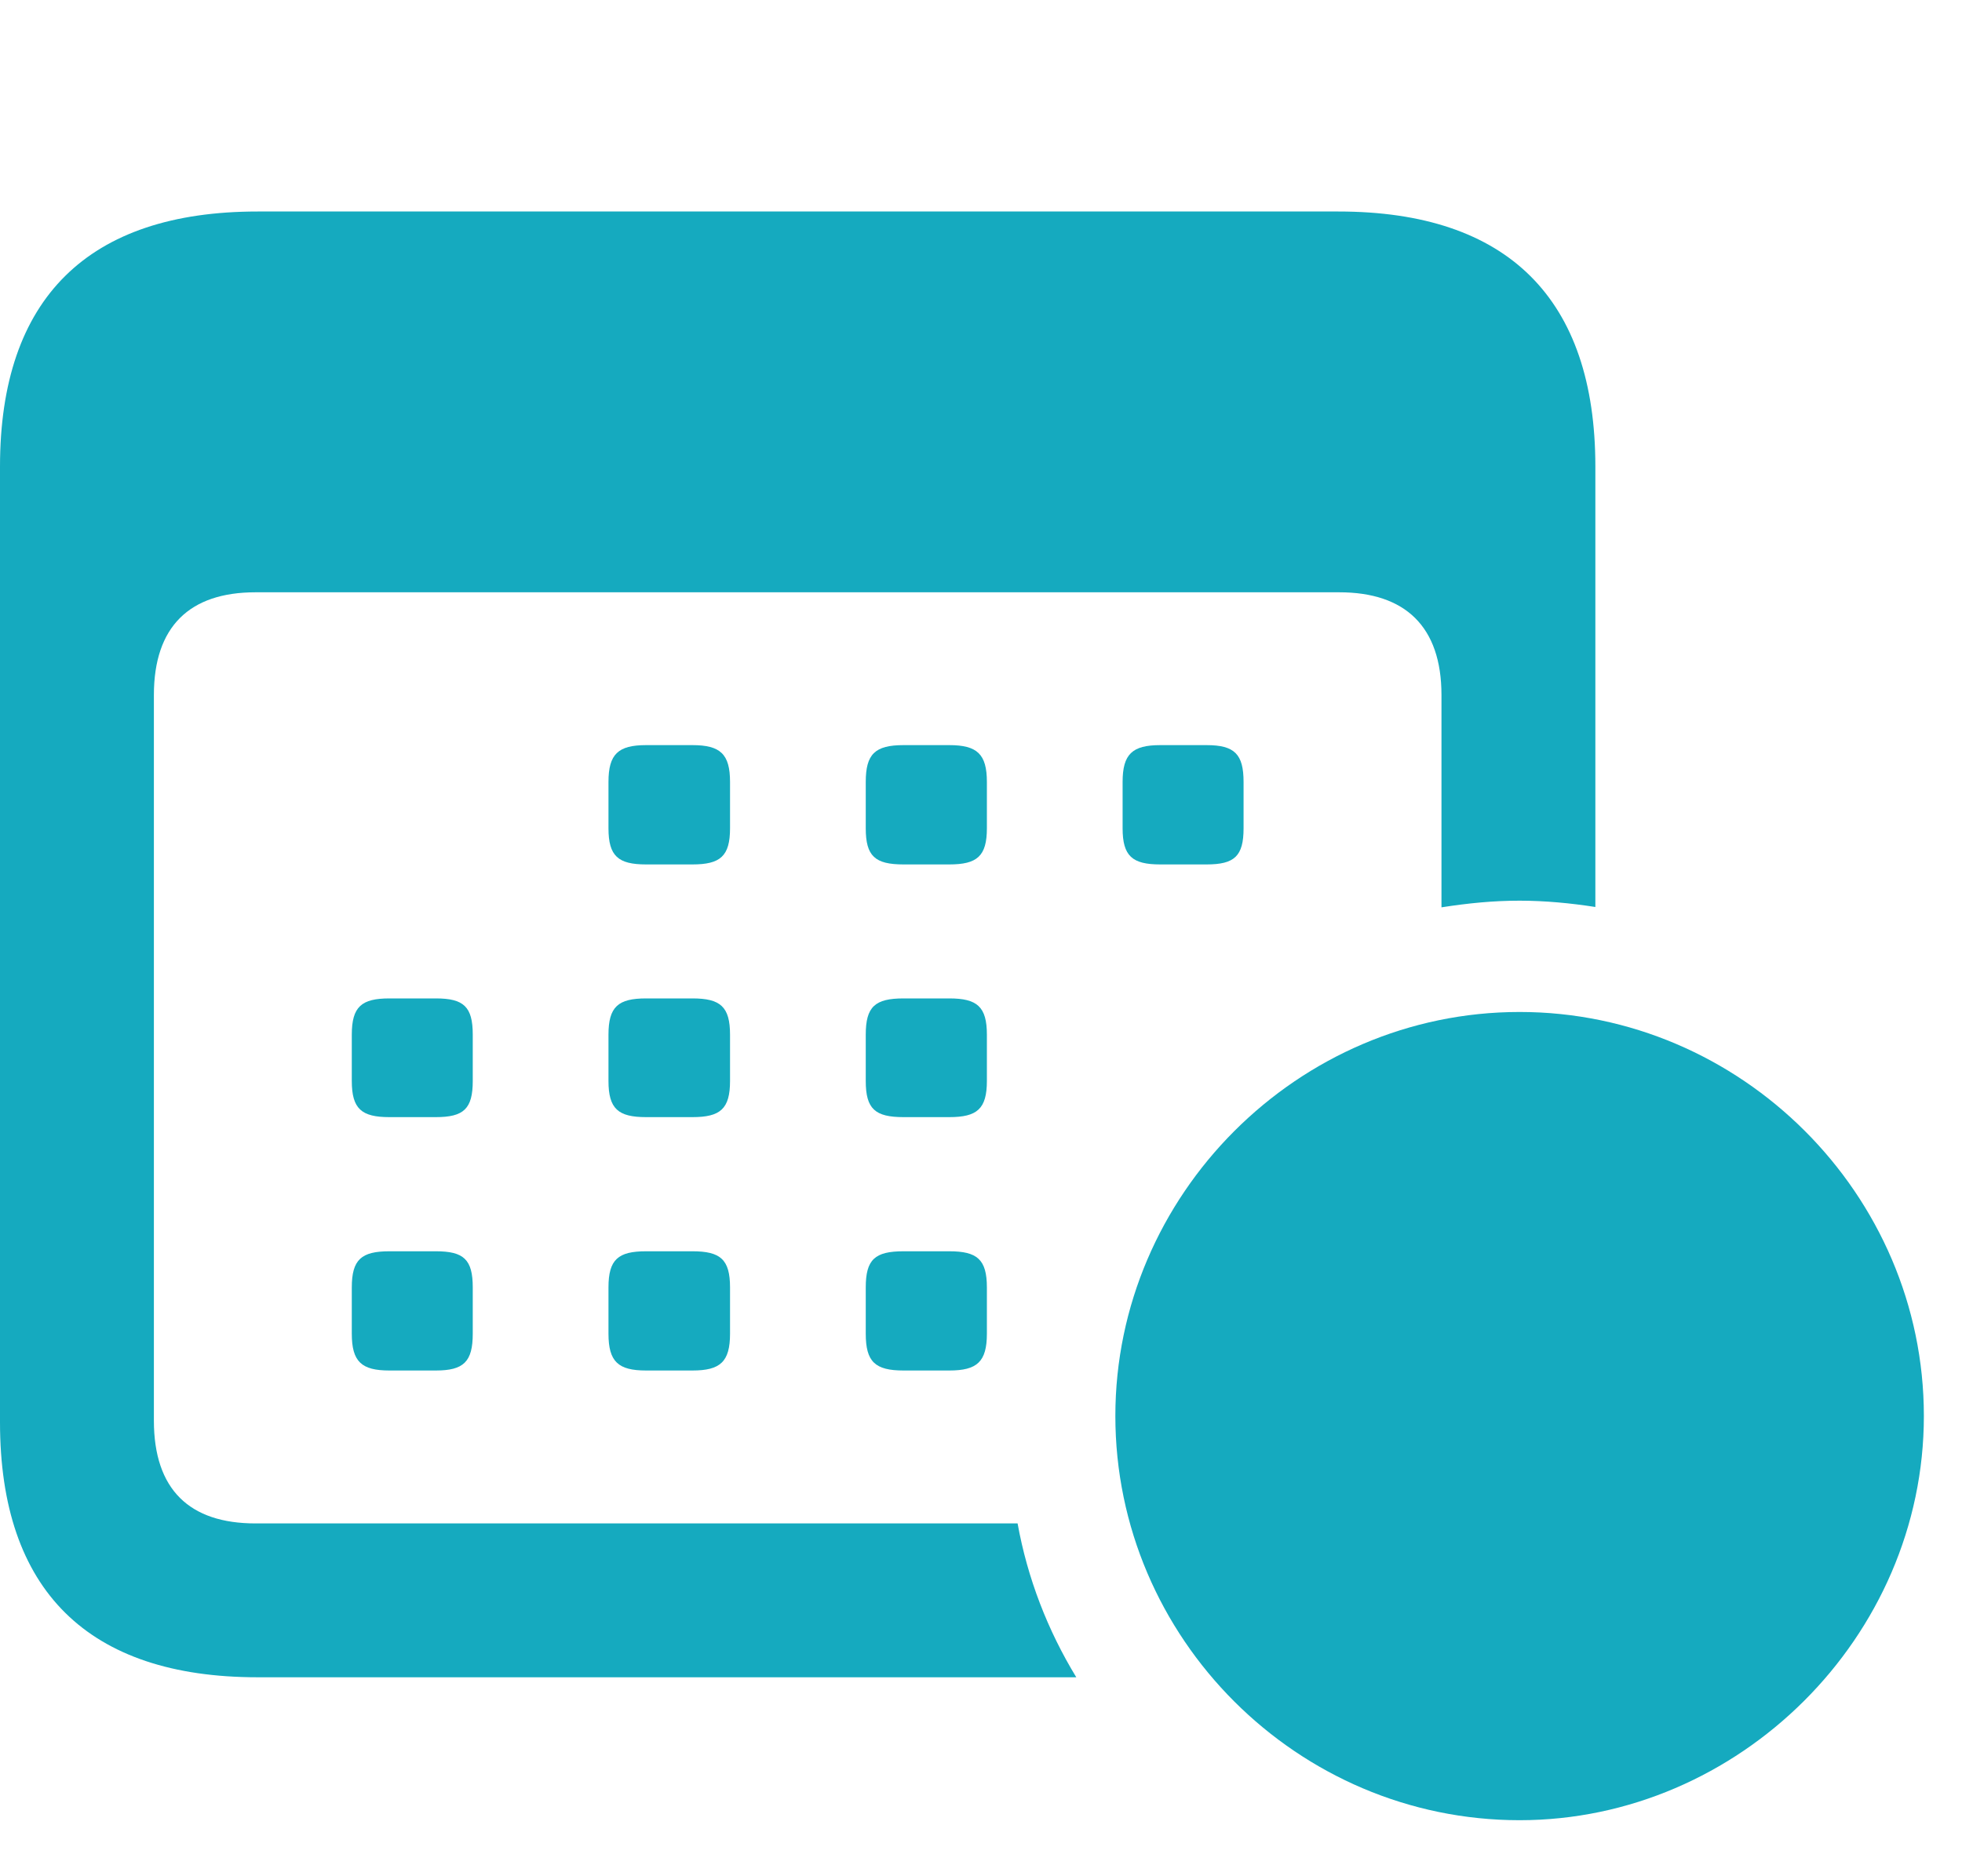<svg width="23" height="22" viewBox="0 0 23 22" fill="none" xmlns="http://www.w3.org/2000/svg">
<path d="M3.02 19.667H12.617C12.282 19.117 12.045 18.507 11.929 17.863H2.995C2.222 17.863 1.804 17.467 1.804 16.657V8.15C1.804 7.347 2.222 6.945 2.995 6.945H15.7C16.473 6.945 16.898 7.347 16.898 8.15V10.639C17.213 10.59 17.507 10.561 17.814 10.561C18.111 10.561 18.413 10.59 18.702 10.635V5.471C18.702 3.504 17.677 2.48 15.689 2.48H3.02C1.033 2.48 0 3.497 0 5.471V16.677C0 18.649 1.033 19.667 3.02 19.667ZM7.574 10.136H8.117C8.445 10.136 8.558 10.039 8.558 9.712V9.169C8.558 8.842 8.445 8.737 8.117 8.737H7.574C7.247 8.737 7.133 8.842 7.133 9.169V9.712C7.133 10.039 7.247 10.136 7.574 10.136ZM10.592 10.136H11.128C11.455 10.136 11.569 10.039 11.569 9.712V9.169C11.569 8.842 11.455 8.737 11.128 8.737H10.592C10.257 8.737 10.149 8.842 10.149 9.169V9.712C10.149 10.039 10.257 10.136 10.592 10.136ZM13.601 10.136H14.144C14.472 10.136 14.578 10.039 14.578 9.712V9.169C14.578 8.842 14.472 8.737 14.144 8.737H13.601C13.274 8.737 13.16 8.842 13.16 9.169V9.712C13.16 10.039 13.274 10.136 13.601 10.136ZM4.565 13.099H5.109C5.436 13.099 5.542 13.002 5.542 12.675V12.132C5.542 11.804 5.436 11.707 5.109 11.707H4.565C4.238 11.707 4.124 11.804 4.124 12.132V12.675C4.124 13.002 4.238 13.099 4.565 13.099ZM7.574 13.099H8.117C8.445 13.099 8.558 13.002 8.558 12.675V12.132C8.558 11.804 8.445 11.707 8.117 11.707H7.574C7.247 11.707 7.133 11.804 7.133 12.132V12.675C7.133 13.002 7.247 13.099 7.574 13.099ZM10.592 13.099H11.128C11.455 13.099 11.569 13.002 11.569 12.675V12.132C11.569 11.804 11.455 11.707 11.128 11.707H10.592C10.257 11.707 10.149 11.804 10.149 12.132V12.675C10.149 13.002 10.257 13.099 10.592 13.099ZM4.565 16.07H5.109C5.436 16.07 5.542 15.967 5.542 15.638V15.096C5.542 14.767 5.436 14.672 5.109 14.672H4.565C4.238 14.672 4.124 14.767 4.124 15.096V15.638C4.124 15.967 4.238 16.07 4.565 16.07ZM7.574 16.07H8.117C8.445 16.07 8.558 15.967 8.558 15.638V15.096C8.558 14.767 8.445 14.672 8.117 14.672H7.574C7.247 14.672 7.133 14.767 7.133 15.096V15.638C7.133 15.967 7.247 16.07 7.574 16.07ZM10.592 16.07H11.128C11.455 16.07 11.569 15.967 11.569 15.638V15.096C11.569 14.767 11.455 14.672 11.128 14.672H10.592C10.257 14.672 10.149 14.767 10.149 15.096V15.638C10.149 15.967 10.257 16.07 10.592 16.07Z" fill="#15AABF"/>
<path d="M17.814 21.343C20.384 21.343 22.553 19.196 22.553 16.603C22.553 14.004 20.409 11.866 17.814 11.866C15.213 11.866 13.075 14.012 13.075 16.603C13.075 19.211 15.213 21.343 17.814 21.343Z" fill="#15AABF"/>
<path d="M15.623 17.386C15.261 17.386 14.974 17.098 14.974 16.744C14.974 16.396 15.269 16.109 15.623 16.109H17.226V13.939C17.226 13.592 17.514 13.312 17.868 13.312C18.223 13.312 18.51 13.592 18.51 13.939V16.744C18.51 17.105 18.23 17.386 17.868 17.386H15.623Z" />
</svg>
